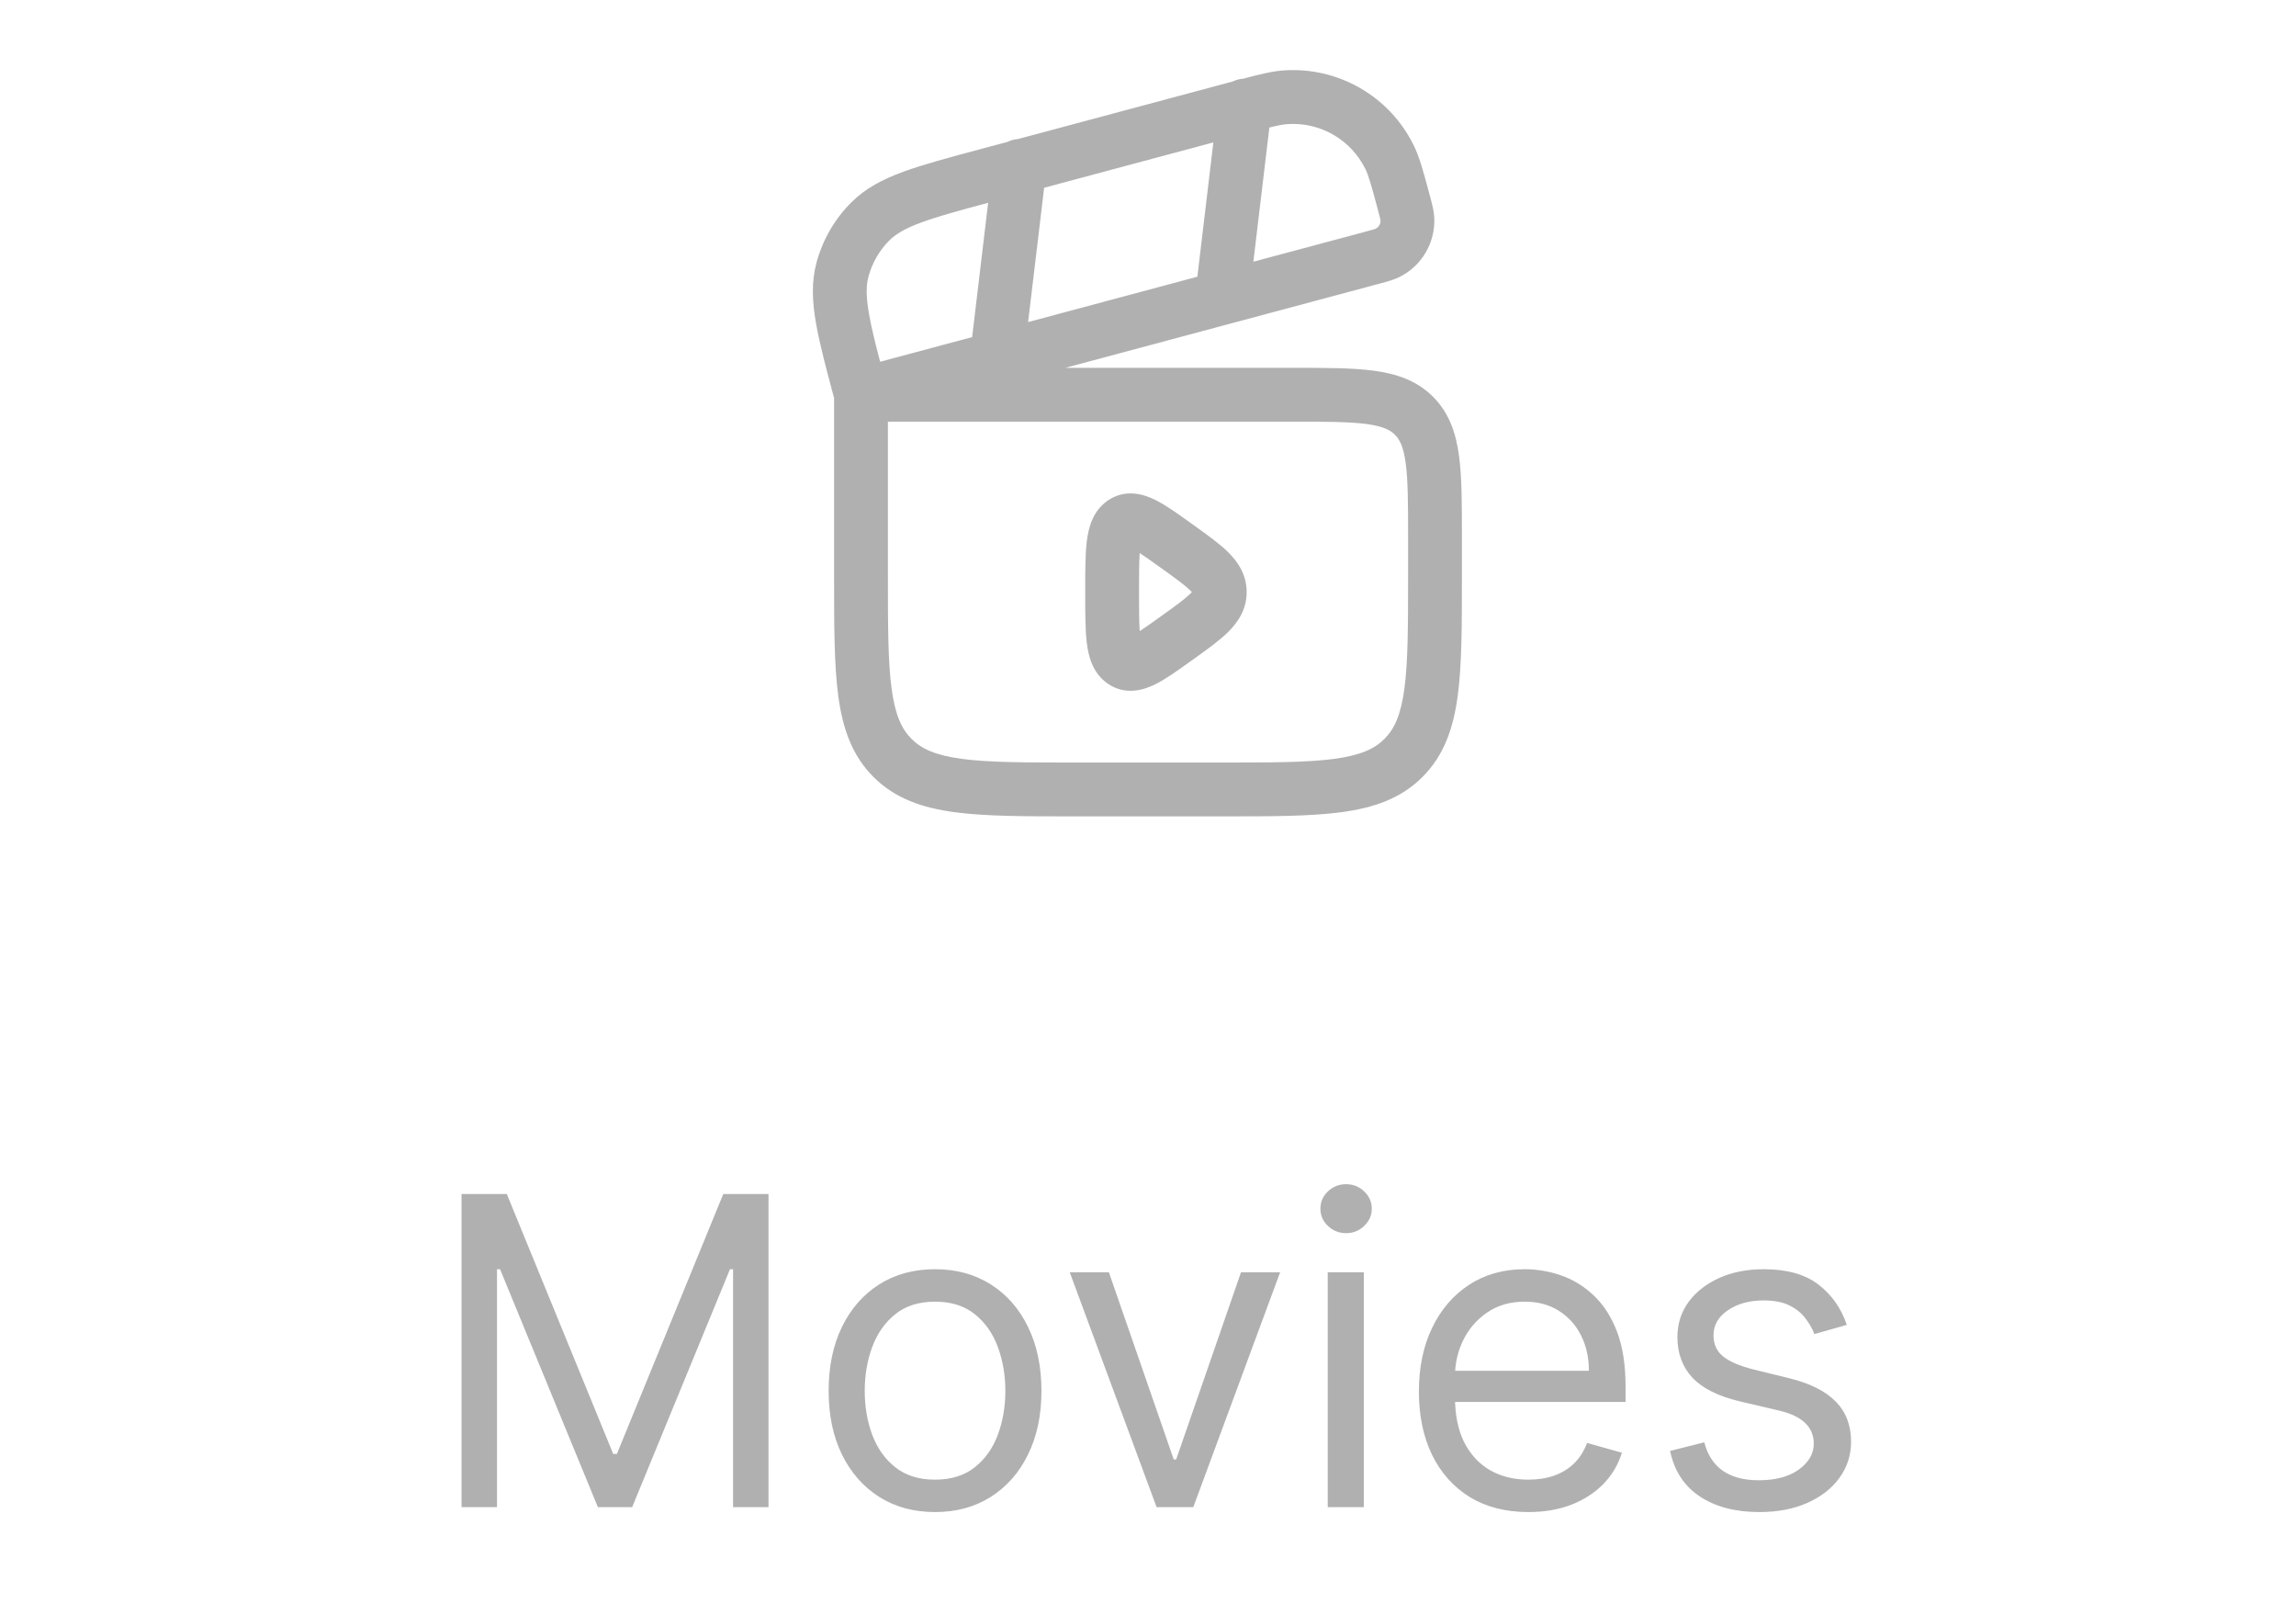 <svg width="64" height="45" viewBox="0 0 64 45" fill="none" xmlns="http://www.w3.org/2000/svg">
<path fill-rule="evenodd" clip-rule="evenodd" d="M38.059 4.708C37.656 3.892 36.802 3.398 35.894 3.458C35.771 3.466 35.631 3.492 35.383 3.554L34.937 7.293L38.055 6.458C38.172 6.426 38.241 6.407 38.293 6.392C38.326 6.382 38.34 6.376 38.344 6.375C38.433 6.33 38.487 6.237 38.481 6.137C38.48 6.133 38.478 6.119 38.47 6.085C38.458 6.032 38.44 5.962 38.408 5.845C38.218 5.137 38.148 4.89 38.059 4.708ZM33.376 7.711L33.822 3.968L29.105 5.232L28.658 8.975L33.376 7.711ZM27.098 9.394L27.544 5.651C26.727 5.87 26.143 6.03 25.693 6.195C25.22 6.369 24.966 6.525 24.79 6.7C24.511 6.98 24.31 7.328 24.208 7.709C24.144 7.949 24.136 8.246 24.222 8.743C24.285 9.105 24.389 9.533 24.533 10.081L27.098 9.394ZM23.25 11.093C23.024 10.25 22.842 9.567 22.744 8.999C22.64 8.399 22.615 7.858 22.759 7.321C22.93 6.685 23.264 6.105 23.73 5.64C24.123 5.247 24.604 4.997 25.176 4.787C25.73 4.584 26.435 4.395 27.308 4.161L28.089 3.952C28.176 3.908 28.273 3.881 28.374 3.875L34.346 2.275C34.353 2.273 34.36 2.271 34.367 2.269C34.455 2.226 34.552 2.199 34.653 2.193C35.127 2.067 35.474 1.982 35.795 1.961C37.309 1.862 38.733 2.684 39.404 4.045C39.568 4.377 39.676 4.781 39.835 5.373C39.842 5.401 39.849 5.429 39.857 5.457C39.861 5.472 39.865 5.488 39.87 5.503C39.917 5.679 39.966 5.862 39.978 6.037C40.024 6.743 39.64 7.408 39.005 7.721C38.848 7.799 38.665 7.847 38.489 7.894C38.474 7.898 38.458 7.902 38.443 7.907L29.697 10.25H36.052C36.95 10.25 37.7 10.25 38.294 10.33C38.922 10.414 39.489 10.6 39.944 11.055C40.4 11.511 40.586 12.078 40.67 12.706C40.75 13.3 40.75 14.05 40.75 14.948V16.055C40.75 17.422 40.75 18.525 40.633 19.392C40.512 20.292 40.253 21.05 39.651 21.652C39.05 22.253 38.292 22.512 37.392 22.633C36.525 22.75 35.422 22.75 34.055 22.75H29.945C28.577 22.75 27.475 22.75 26.608 22.633C25.708 22.512 24.95 22.253 24.348 21.652C23.746 21.05 23.487 20.292 23.366 19.392C23.25 18.525 23.25 17.422 23.25 16.055V11.093ZM24.75 11.75V16C24.75 17.435 24.751 18.436 24.853 19.192C24.952 19.926 25.132 20.314 25.409 20.591C25.686 20.868 26.074 21.048 26.808 21.147C27.563 21.248 28.564 21.25 30 21.25H34C35.435 21.25 36.436 21.248 37.192 21.147C37.925 21.048 38.314 20.868 38.591 20.591C38.868 20.314 39.048 19.926 39.147 19.192C39.248 18.436 39.25 17.435 39.25 16V15C39.25 14.036 39.248 13.388 39.183 12.905C39.121 12.444 39.014 12.246 38.884 12.116C38.753 11.986 38.556 11.879 38.094 11.816C37.611 11.752 36.964 11.75 36 11.75H24.75ZM33.198 14.58C33.214 14.591 33.23 14.603 33.245 14.614C33.259 14.624 33.273 14.634 33.287 14.644C33.648 14.903 33.987 15.145 34.228 15.382C34.498 15.647 34.75 16.005 34.75 16.5C34.75 16.995 34.498 17.352 34.228 17.618C33.987 17.855 33.648 18.097 33.287 18.356L33.245 18.386C33.23 18.397 33.214 18.408 33.198 18.419C32.837 18.679 32.492 18.926 32.197 19.072C31.882 19.227 31.363 19.393 30.867 19.043C30.437 18.739 30.334 18.248 30.293 17.905C30.25 17.547 30.25 17.079 30.25 16.547V16.453C30.25 15.92 30.25 15.453 30.293 15.095C30.334 14.752 30.437 14.261 30.867 13.957C31.363 13.607 31.882 13.772 32.197 13.928C32.492 14.073 32.837 14.321 33.198 14.58ZM31.769 15.412C31.751 15.662 31.75 16.005 31.75 16.5C31.75 16.995 31.751 17.338 31.769 17.588C31.918 17.491 32.11 17.354 32.371 17.167C32.789 16.867 33.029 16.693 33.176 16.548C33.196 16.529 33.211 16.513 33.222 16.5C33.211 16.487 33.196 16.471 33.176 16.452C33.029 16.307 32.789 16.133 32.371 15.833C32.11 15.646 31.918 15.509 31.769 15.412Z" fill="#B0B0B0"/>
<path d="M12.865 33.273H14.127L17.093 40.517H17.195L20.161 33.273H21.422V42H20.434V35.369H20.348L17.621 42H16.666L13.939 35.369H13.854V42H12.865V33.273ZM26.064 42.136C25.473 42.136 24.954 41.996 24.509 41.715C24.065 41.433 23.719 41.04 23.469 40.534C23.222 40.028 23.098 39.438 23.098 38.761C23.098 38.08 23.222 37.484 23.469 36.976C23.719 36.467 24.065 36.072 24.509 35.791C24.954 35.51 25.473 35.369 26.064 35.369C26.655 35.369 27.172 35.51 27.615 35.791C28.061 36.072 28.408 36.467 28.655 36.976C28.905 37.484 29.03 38.08 29.03 38.761C29.03 39.438 28.905 40.028 28.655 40.534C28.408 41.04 28.061 41.433 27.615 41.715C27.172 41.996 26.655 42.136 26.064 42.136ZM26.064 41.233C26.513 41.233 26.882 41.118 27.172 40.888C27.462 40.658 27.676 40.355 27.815 39.98C27.954 39.605 28.024 39.199 28.024 38.761C28.024 38.324 27.954 37.916 27.815 37.538C27.676 37.16 27.462 36.855 27.172 36.622C26.882 36.389 26.513 36.273 26.064 36.273C25.615 36.273 25.246 36.389 24.956 36.622C24.666 36.855 24.452 37.16 24.312 37.538C24.173 37.916 24.104 38.324 24.104 38.761C24.104 39.199 24.173 39.605 24.312 39.98C24.452 40.355 24.666 40.658 24.956 40.888C25.246 41.118 25.615 41.233 26.064 41.233ZM35.683 35.455L33.262 42H32.24L29.819 35.455H30.91L32.717 40.67H32.785L34.592 35.455H35.683ZM37.01 42V35.455H38.016V42H37.01ZM37.522 34.364C37.326 34.364 37.157 34.297 37.015 34.163C36.875 34.03 36.806 33.869 36.806 33.682C36.806 33.494 36.875 33.334 37.015 33.2C37.157 33.067 37.326 33 37.522 33C37.718 33 37.885 33.067 38.025 33.2C38.166 33.334 38.238 33.494 38.238 33.682C38.238 33.869 38.166 34.03 38.025 34.163C37.885 34.297 37.718 34.364 37.522 34.364ZM42.602 42.136C41.972 42.136 41.428 41.997 40.97 41.719C40.516 41.438 40.165 41.045 39.918 40.543C39.673 40.037 39.551 39.449 39.551 38.778C39.551 38.108 39.673 37.517 39.918 37.006C40.165 36.492 40.508 36.091 40.949 35.804C41.392 35.514 41.909 35.369 42.5 35.369C42.841 35.369 43.178 35.426 43.51 35.54C43.842 35.653 44.145 35.838 44.418 36.094C44.69 36.347 44.908 36.682 45.07 37.099C45.231 37.517 45.312 38.031 45.312 38.642V39.068H40.267V38.199H44.29C44.29 37.83 44.216 37.5 44.068 37.21C43.923 36.92 43.716 36.692 43.446 36.524C43.179 36.356 42.864 36.273 42.5 36.273C42.099 36.273 41.753 36.372 41.46 36.571C41.17 36.767 40.947 37.023 40.791 37.338C40.635 37.653 40.557 37.992 40.557 38.352V38.932C40.557 39.426 40.642 39.845 40.812 40.189C40.986 40.53 41.226 40.79 41.533 40.969C41.84 41.145 42.196 41.233 42.602 41.233C42.867 41.233 43.105 41.196 43.318 41.122C43.534 41.045 43.72 40.932 43.876 40.781C44.033 40.628 44.153 40.438 44.239 40.21L45.21 40.483C45.108 40.812 44.936 41.102 44.695 41.352C44.453 41.599 44.155 41.793 43.8 41.932C43.445 42.068 43.045 42.136 42.602 42.136ZM51.479 36.92L50.575 37.176C50.519 37.026 50.435 36.879 50.324 36.737C50.216 36.592 50.068 36.473 49.881 36.379C49.693 36.285 49.453 36.239 49.16 36.239C48.76 36.239 48.426 36.331 48.159 36.516C47.895 36.697 47.763 36.929 47.763 37.21C47.763 37.46 47.854 37.658 48.035 37.803C48.217 37.947 48.501 38.068 48.888 38.165L49.859 38.403C50.445 38.545 50.881 38.763 51.168 39.055C51.455 39.345 51.598 39.719 51.598 40.176C51.598 40.551 51.49 40.886 51.274 41.182C51.061 41.477 50.763 41.71 50.379 41.881C49.996 42.051 49.55 42.136 49.041 42.136C48.374 42.136 47.821 41.992 47.383 41.702C46.946 41.412 46.669 40.989 46.553 40.432L47.507 40.193C47.598 40.545 47.77 40.81 48.023 40.986C48.278 41.162 48.612 41.25 49.024 41.25C49.493 41.25 49.865 41.151 50.141 40.952C50.419 40.75 50.558 40.508 50.558 40.227C50.558 40 50.479 39.81 50.32 39.656C50.16 39.5 49.916 39.383 49.587 39.307L48.496 39.051C47.896 38.909 47.456 38.689 47.175 38.391C46.896 38.09 46.757 37.713 46.757 37.261C46.757 36.892 46.861 36.565 47.068 36.281C47.278 35.997 47.564 35.774 47.925 35.612C48.288 35.45 48.7 35.369 49.16 35.369C49.808 35.369 50.317 35.511 50.686 35.795C51.058 36.08 51.322 36.455 51.479 36.92Z" fill="#B0B0B0"/>
</svg>
